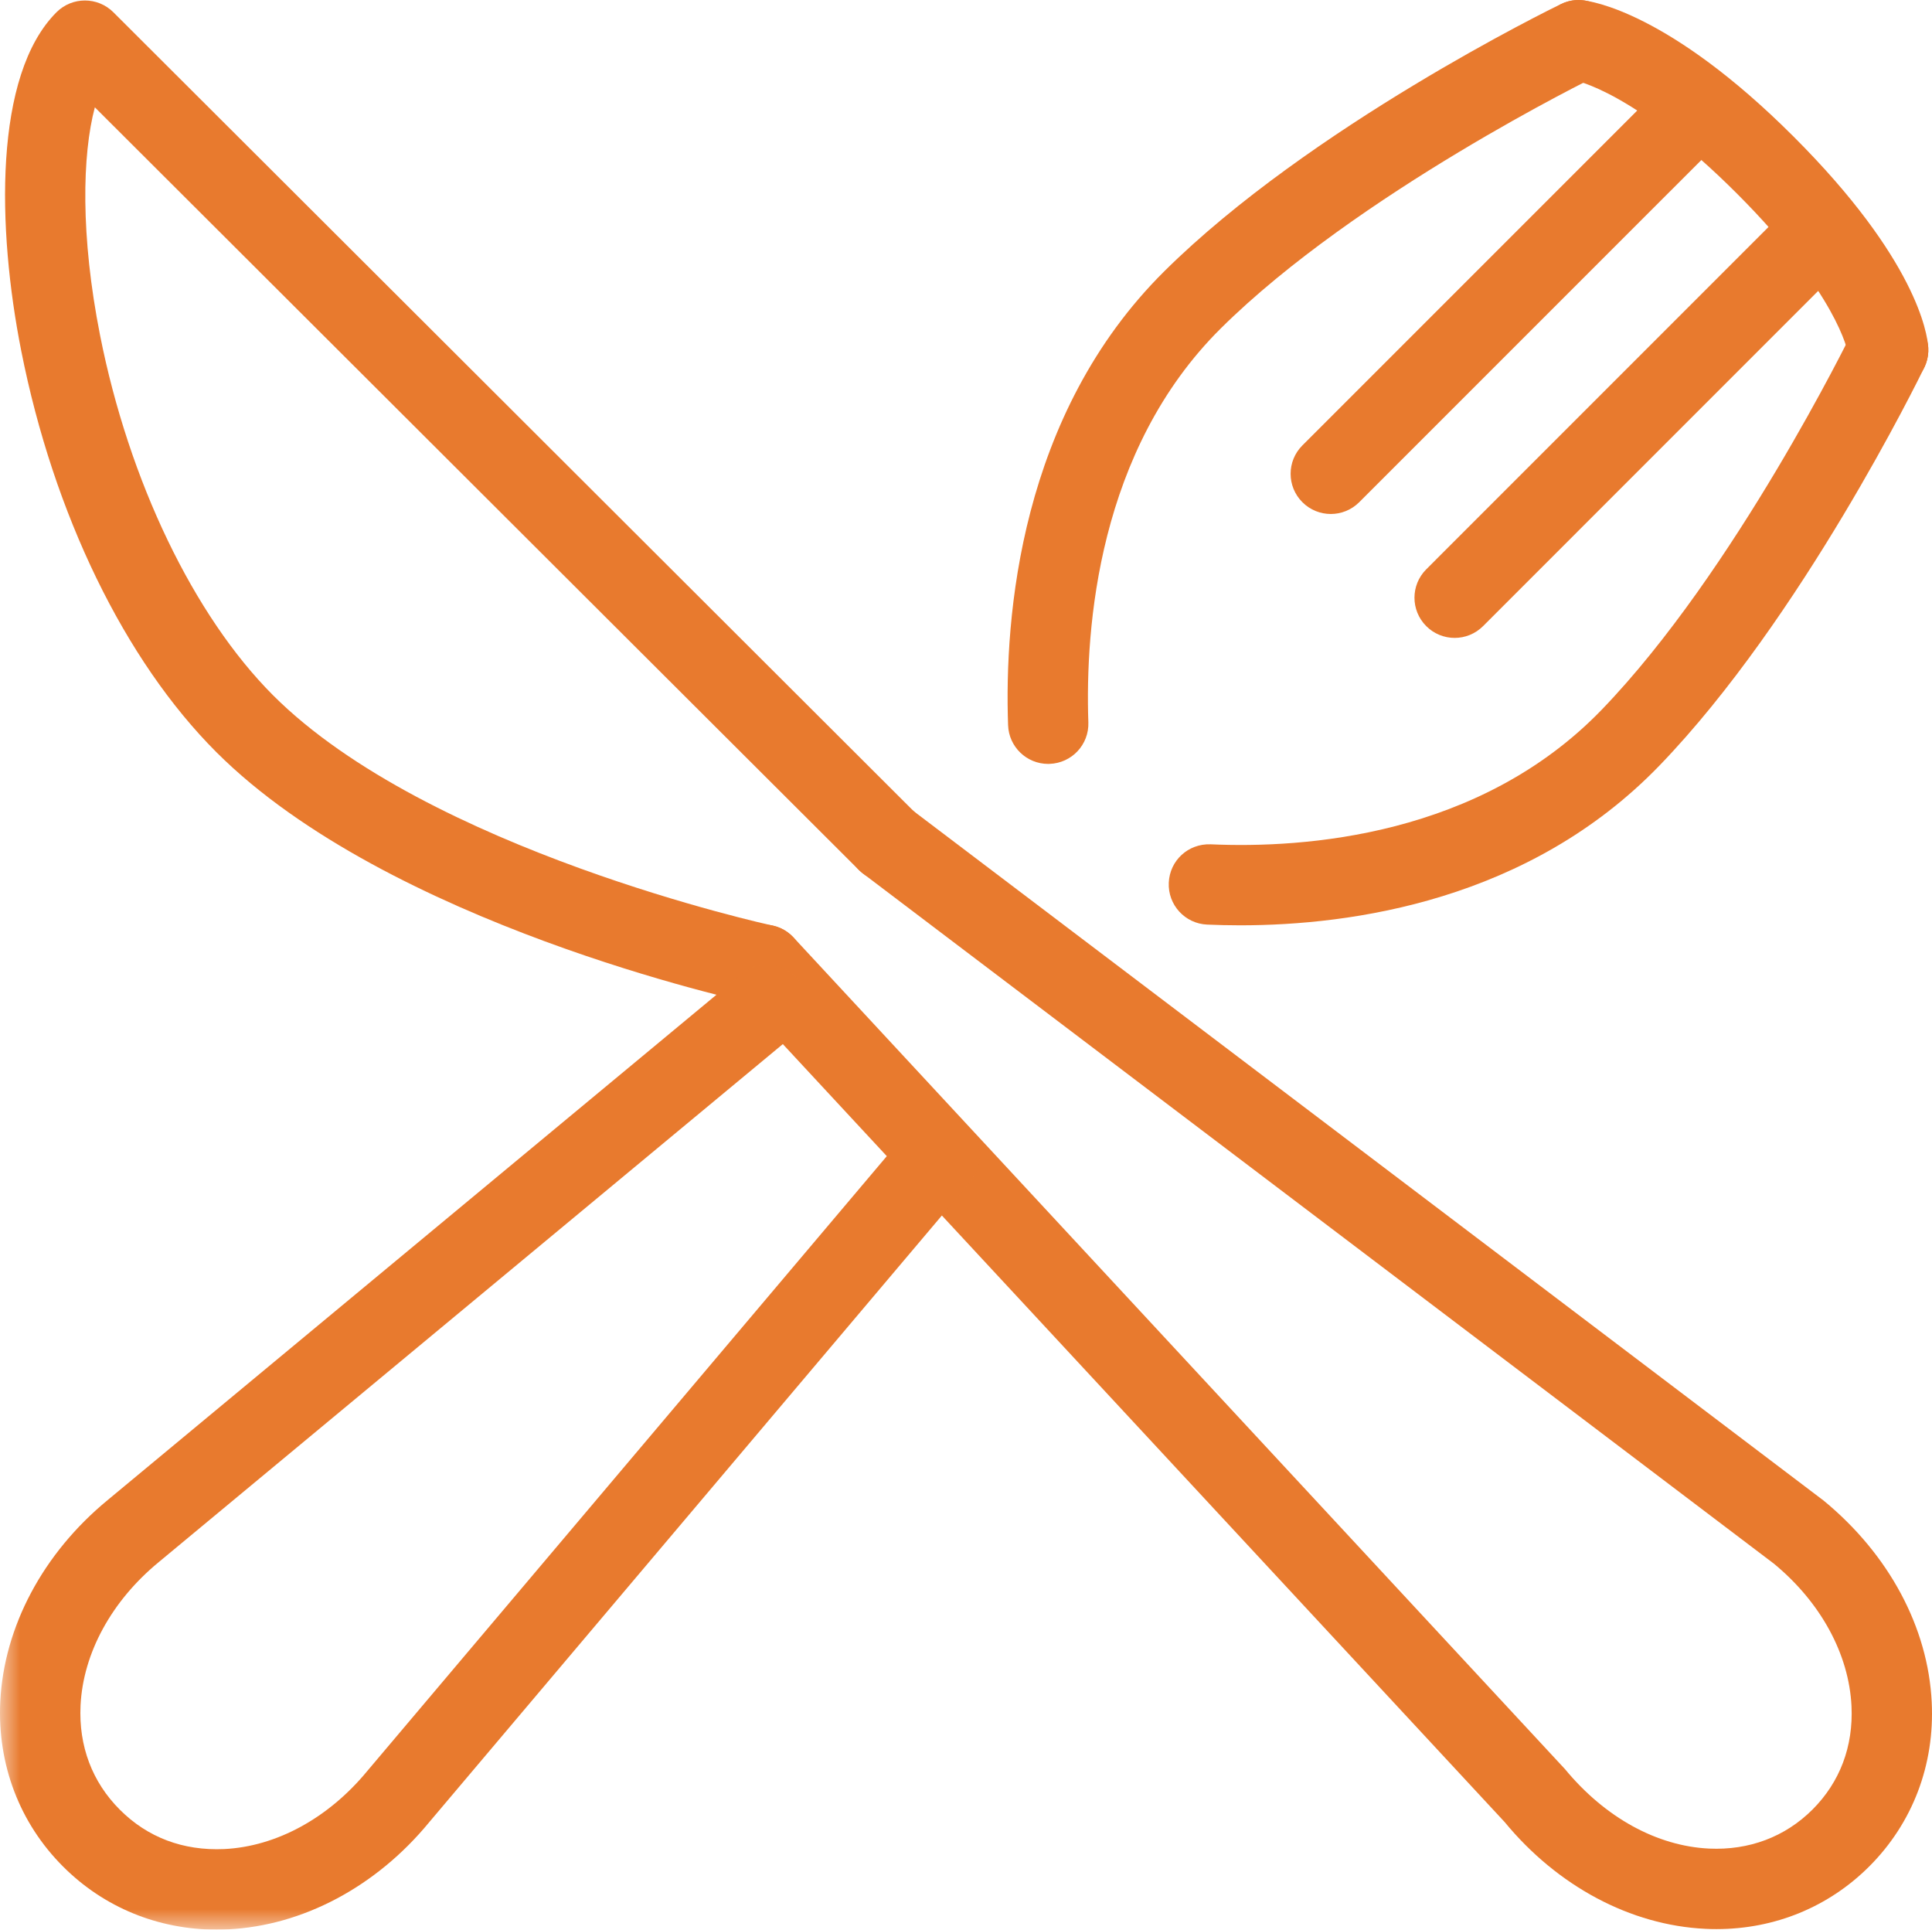 <?xml version="1.0" encoding="UTF-8"?>
<svg width="48.091px" height="48.024px" viewBox="0 0 48.091 48.024" version="1.1" xmlns="http://www.w3.org/2000/svg" xmlns:xlink="http://www.w3.org/1999/xlink">
    <title>Group 18</title>
    <defs>
        <polygon id="path-1" points="0 0 24.389 0 24.389 24.013 0 24.013"></polygon>
    </defs>
    <g id="Gapstars" stroke="none" stroke-width="1" fill="none" fill-rule="evenodd">
        <g id="Gapstars-2023---Careers-New-001" transform="translate(-1156, -2760)">
            <g id="Group-18" transform="translate(1156, 2760)">
                <path d="M19.02,25.012 C18.951,25.012 18.881,25.005 18.811,24.99 C18.439,24.91 9.661,22.994 5.385,18.719 C3.104,16.439 1.335,12.799 0.529,8.734 C-0.074,5.686 -0.161,1.87 1.407,0.304 C1.798,-0.085 2.429,-0.085 2.821,0.304 L22.793,20.238 C23.184,20.628 23.184,21.261 22.794,21.652 C22.404,22.044 21.771,22.042 21.381,21.654 L2.361,2.671 C2.046,3.847 2.001,5.868 2.491,8.345 C3.211,11.978 4.822,15.326 6.798,17.305 C10.655,21.16 19.143,23.016 19.229,23.035 C19.768,23.15 20.113,23.682 19.997,24.221 C19.896,24.691 19.483,25.012 19.02,25.012" id="Fill-1" fill="#E87A2E"></path>
                <path d="M42.725,48.011 C42.632,48.011 42.539,48.009 42.447,48.004 C40.59,47.915 38.77,46.946 37.452,45.345 L18.286,24.692 C17.911,24.287 17.935,23.655 18.34,23.279 C18.744,22.902 19.377,22.926 19.753,23.332 L38.956,44.03 C39.955,45.24 41.248,45.945 42.542,46.007 C43.535,46.053 44.432,45.719 45.117,45.035 C45.8,44.352 46.135,43.462 46.087,42.461 C46.025,41.167 45.32,39.875 44.154,38.915 L21.484,21.742 C21.043,21.409 20.956,20.781 21.29,20.342 C21.622,19.902 22.248,19.814 22.691,20.149 L45.393,37.346 C47.026,38.689 47.995,40.509 48.084,42.365 C48.161,43.921 47.608,45.372 46.531,46.449 C45.518,47.462 44.176,48.011 42.725,48.011" id="Fill-3" fill="#E87A2E"></path>
                <path d="M30.867,23.029 C30.575,23.029 30.301,23.022 30.048,23.011 C29.496,22.987 29.068,22.52 29.093,21.968 C29.117,21.418 29.573,20.993 30.135,21.013 C32.471,21.118 36.825,20.814 39.868,17.665 C43.184,14.231 46.072,8.332 46.1,8.272 C46.342,7.777 46.941,7.569 47.437,7.81 C47.933,8.052 48.14,8.65 47.899,9.147 C47.776,9.4 44.842,15.394 41.306,19.054 C38.058,22.416 33.65,23.029 30.867,23.029" id="Fill-5" fill="#E87A2E"></path>
                <g id="Group-9" transform="translate(0, 24.011)">
                    <mask id="mask-2" fill="white">
                        <use xlink:href="#path-1"></use>
                    </mask>
                    <g id="Clip-8"></g>
                    <path d="M5.393,24.013 C3.936,24.013 2.587,23.461 1.57,22.443 C0.487,21.361 -0.068,19.903 0.007,18.338 C0.098,16.474 1.072,14.646 2.679,13.323 L18.453,0.232 C18.878,-0.124 19.508,-0.062 19.862,0.363 C20.214,0.787 20.156,1.418 19.731,1.771 L3.953,14.865 C2.777,15.832 2.068,17.133 2.005,18.434 C1.956,19.443 2.294,20.34 2.984,21.029 C3.672,21.718 4.557,22.053 5.578,22.008 C6.878,21.946 8.178,21.237 9.144,20.063 L22.626,4.11 C22.982,3.688 23.614,3.633 24.036,3.992 C24.457,4.348 24.51,4.979 24.154,5.401 L10.68,21.344 C9.365,22.943 7.537,23.916 5.674,24.006 C5.58,24.011 5.487,24.013 5.393,24.013" id="Fill-7" fill="#E87A2E" mask="url(#mask-2)"></path>
                </g>
                <path d="M26.091,19.012 C25.555,19.012 25.111,18.587 25.093,18.046 C24.999,15.359 25.382,10.318 28.984,6.749 C32.601,3.164 38.601,0.224 38.855,0.101 C39.353,-0.14 39.949,0.067 40.192,0.563 C40.433,1.059 40.226,1.658 39.73,1.9 C39.67,1.928 33.771,4.821 30.392,8.169 C27.33,11.202 27.01,15.617 27.091,17.978 C27.111,18.53 26.679,18.992 26.126,19.011 C26.114,19.012 26.103,19.012 26.091,19.012" id="Fill-10" fill="#E87A2E"></path>
                <path d="M33.126,12.792 C32.87,12.792 32.614,12.694 32.419,12.499 C32.028,12.108 32.028,11.476 32.419,11.085 L41.461,2.044 C41.852,1.653 42.484,1.653 42.875,2.044 C43.266,2.435 43.266,3.067 42.875,3.458 L33.833,12.499 C33.638,12.694 33.382,12.792 33.126,12.792" id="Fill-12" fill="#E87A2E"></path>
                <path d="M36.209,15.876 C35.953,15.876 35.697,15.778 35.502,15.583 C35.111,15.192 35.111,14.56 35.502,14.169 L44.556,5.114 C44.946,4.724 45.579,4.724 45.97,5.114 C46.36,5.505 46.36,6.138 45.97,6.528 L36.916,15.583 C36.721,15.778 36.465,15.876 36.209,15.876" id="Fill-14" fill="#E87A2E"></path>
                <path d="M46.999,9.71 C46.487,9.71 46.055,9.321 46.005,8.808 C45.991,8.726 45.718,7.3 43.237,4.819 C40.673,2.254 39.181,1.995 39.166,1.993 C38.632,1.909 38.246,1.414 38.314,0.877 C38.382,0.34 38.864,-0.051 39.389,0.006 C39.6,0.026 41.543,0.296 44.651,3.405 C47.706,6.459 47.975,8.304 47.998,8.643 C48.035,9.194 47.618,9.671 47.067,9.708 C47.044,9.709 47.021,9.71 46.999,9.71" id="Fill-16" fill="#E87A2E"></path>
            </g>
        </g>
    </g>
</svg>